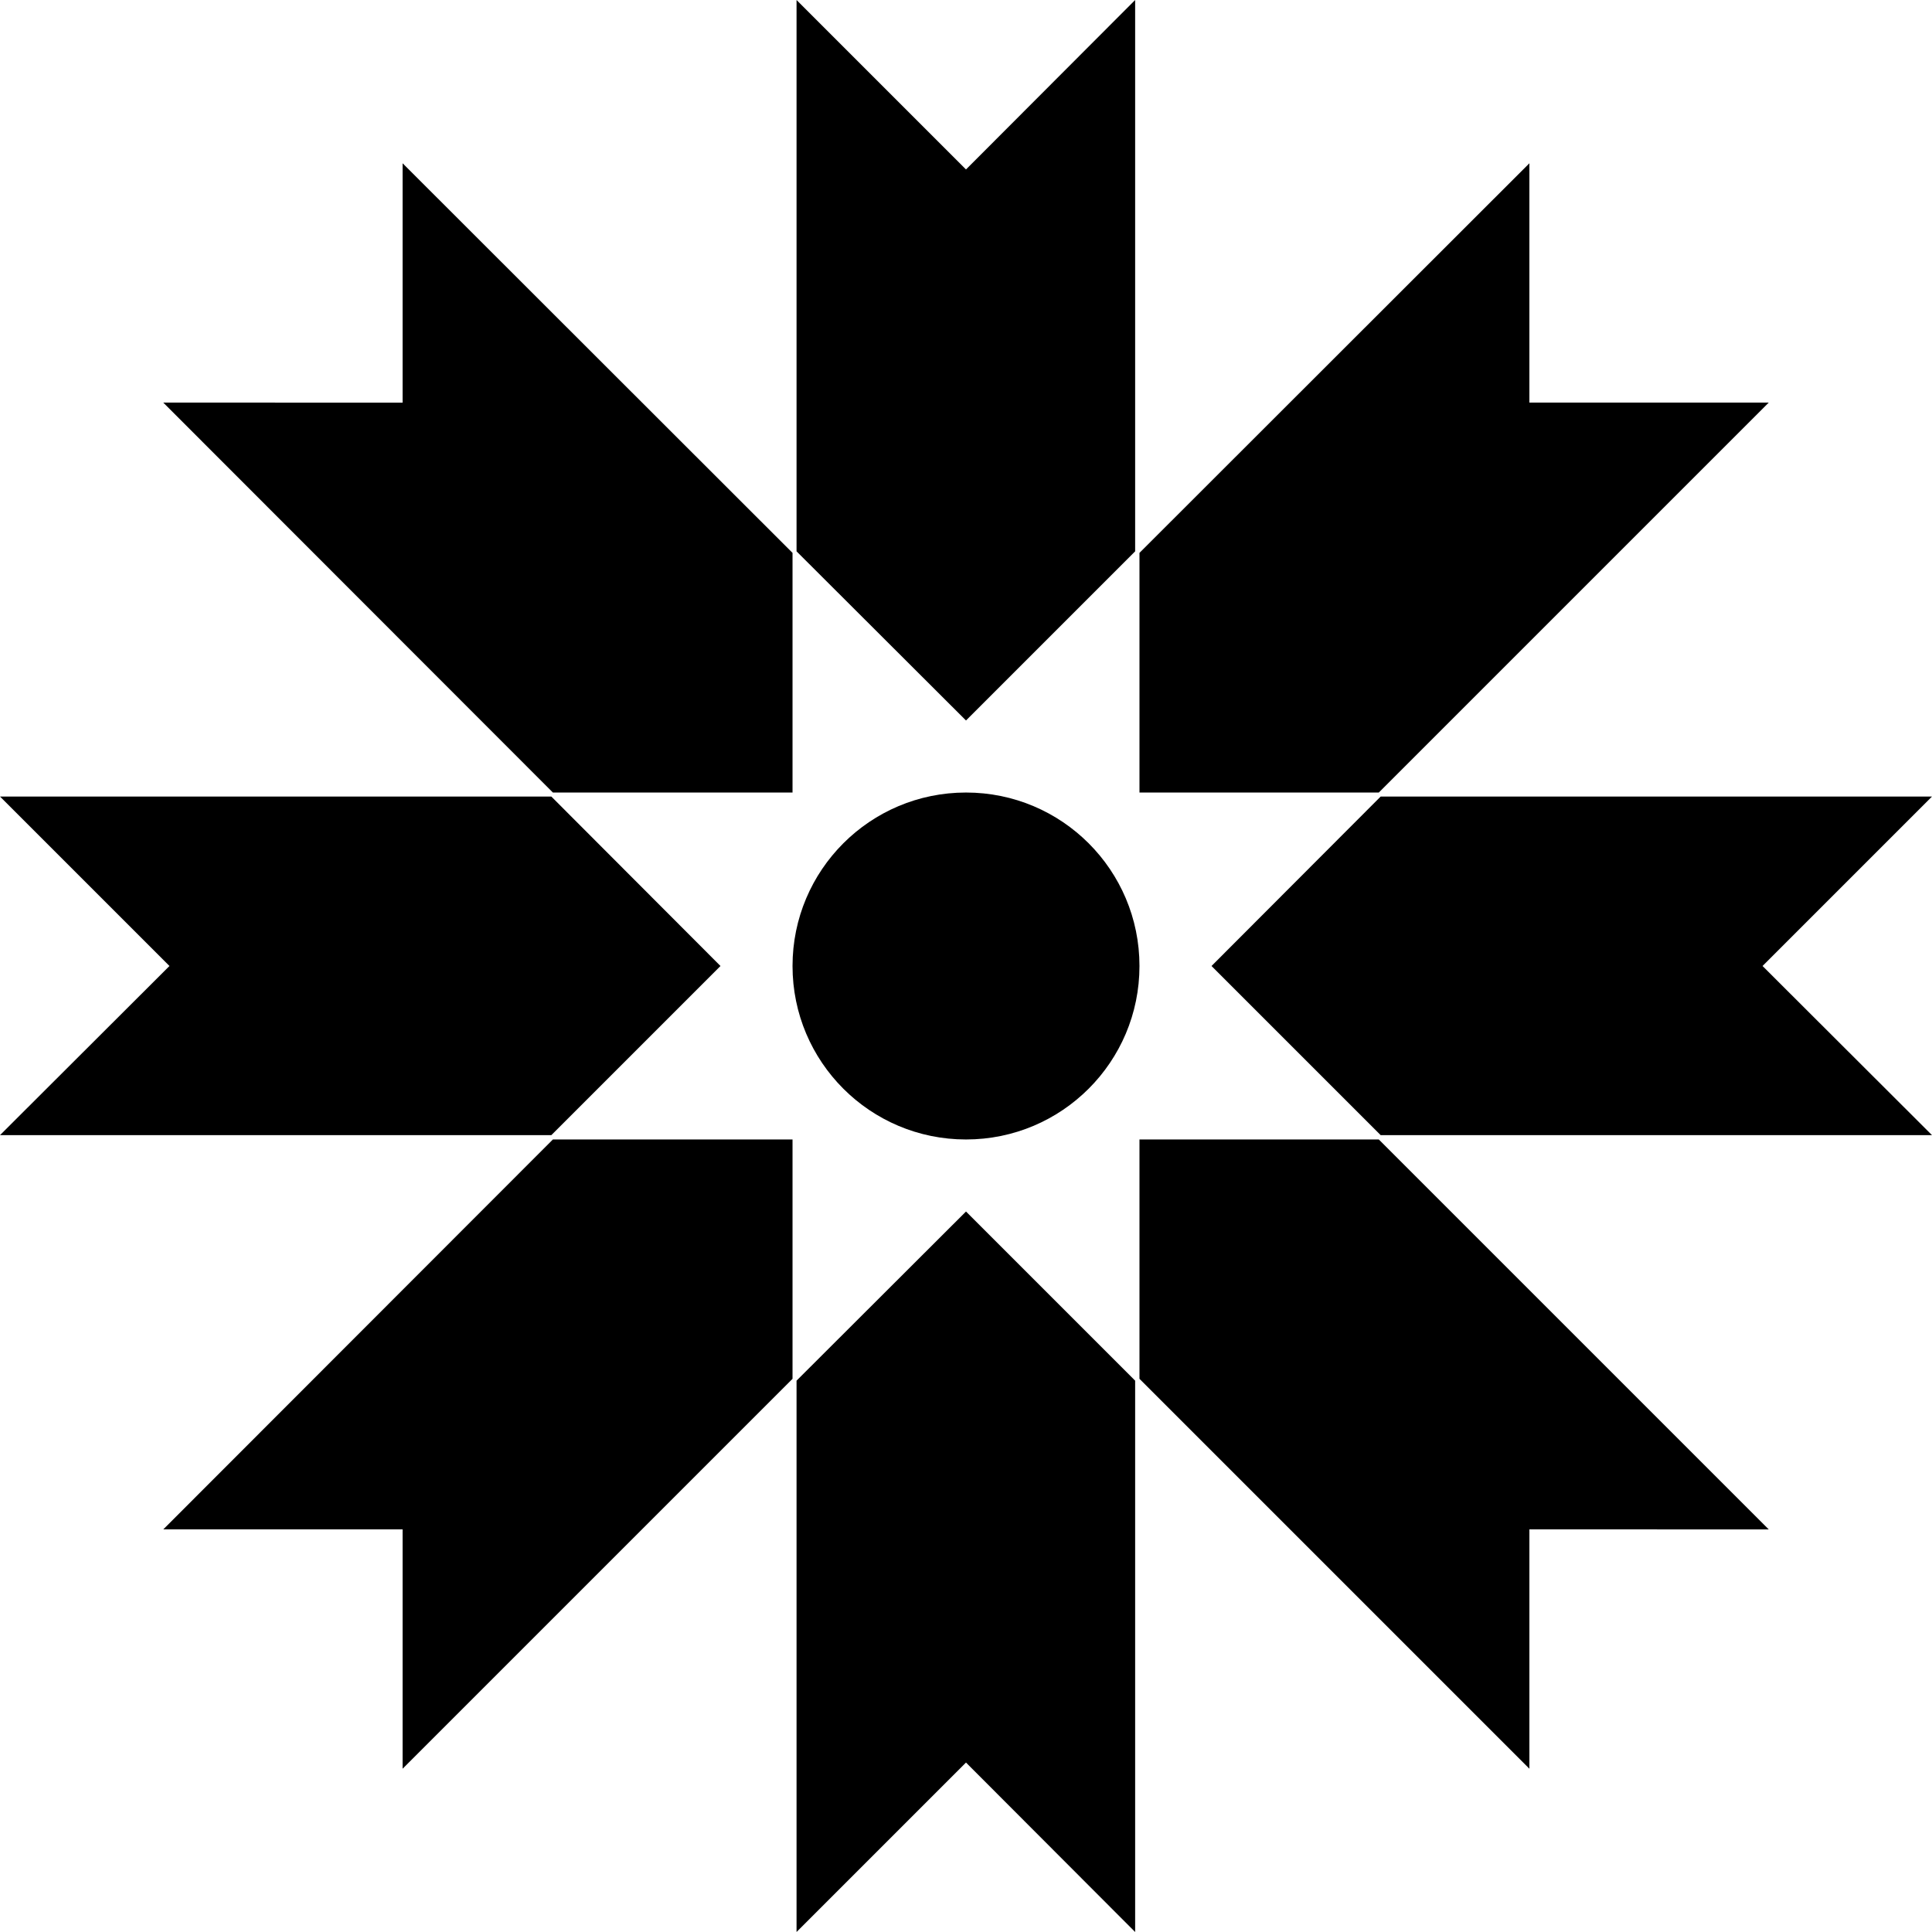 <svg xmlns="http://www.w3.org/2000/svg" width="624.8" viewBox="0 0 624.8 624.8" height="624.8" xml:space="preserve" style="enable-background:new 0 0 624.8 624.8"><path d="M257.6 0v178.3l54.8 54.7 54.7-54.7V0l-54.7 54.8zM367.1 624.8V446.5l-54.7-54.7-54.8 54.7v178.3l54.8-54.8zM0 367.1h178.3l54.7-54.7-54.7-54.8H0l54.8 54.8zM624.8 257.6H446.5l-54.7 54.8 54.7 54.7h178.3L570 312.4zM130.2 572l126.1-126.1v-77.4h-77.5l-126 126.1h77.4zM494.6 52.8l-126.1 126v77.5h77.4L572 130.2h-77.4z"></path><g><path d="M572 494.6 445.9 368.5h-77.4v77.4L494.6 572v-77.4zM52.8 130.2l126 126.1h77.5v-77.5l-126.1-126v77.4z"></path></g><path d="M368.5 312.4c0 31-25.1 56.1-56.1 56.1s-56.1-25.1-56.1-56.1 25.1-56.1 56.1-56.1 56.1 25.1 56.1 56.1z"></path></svg>